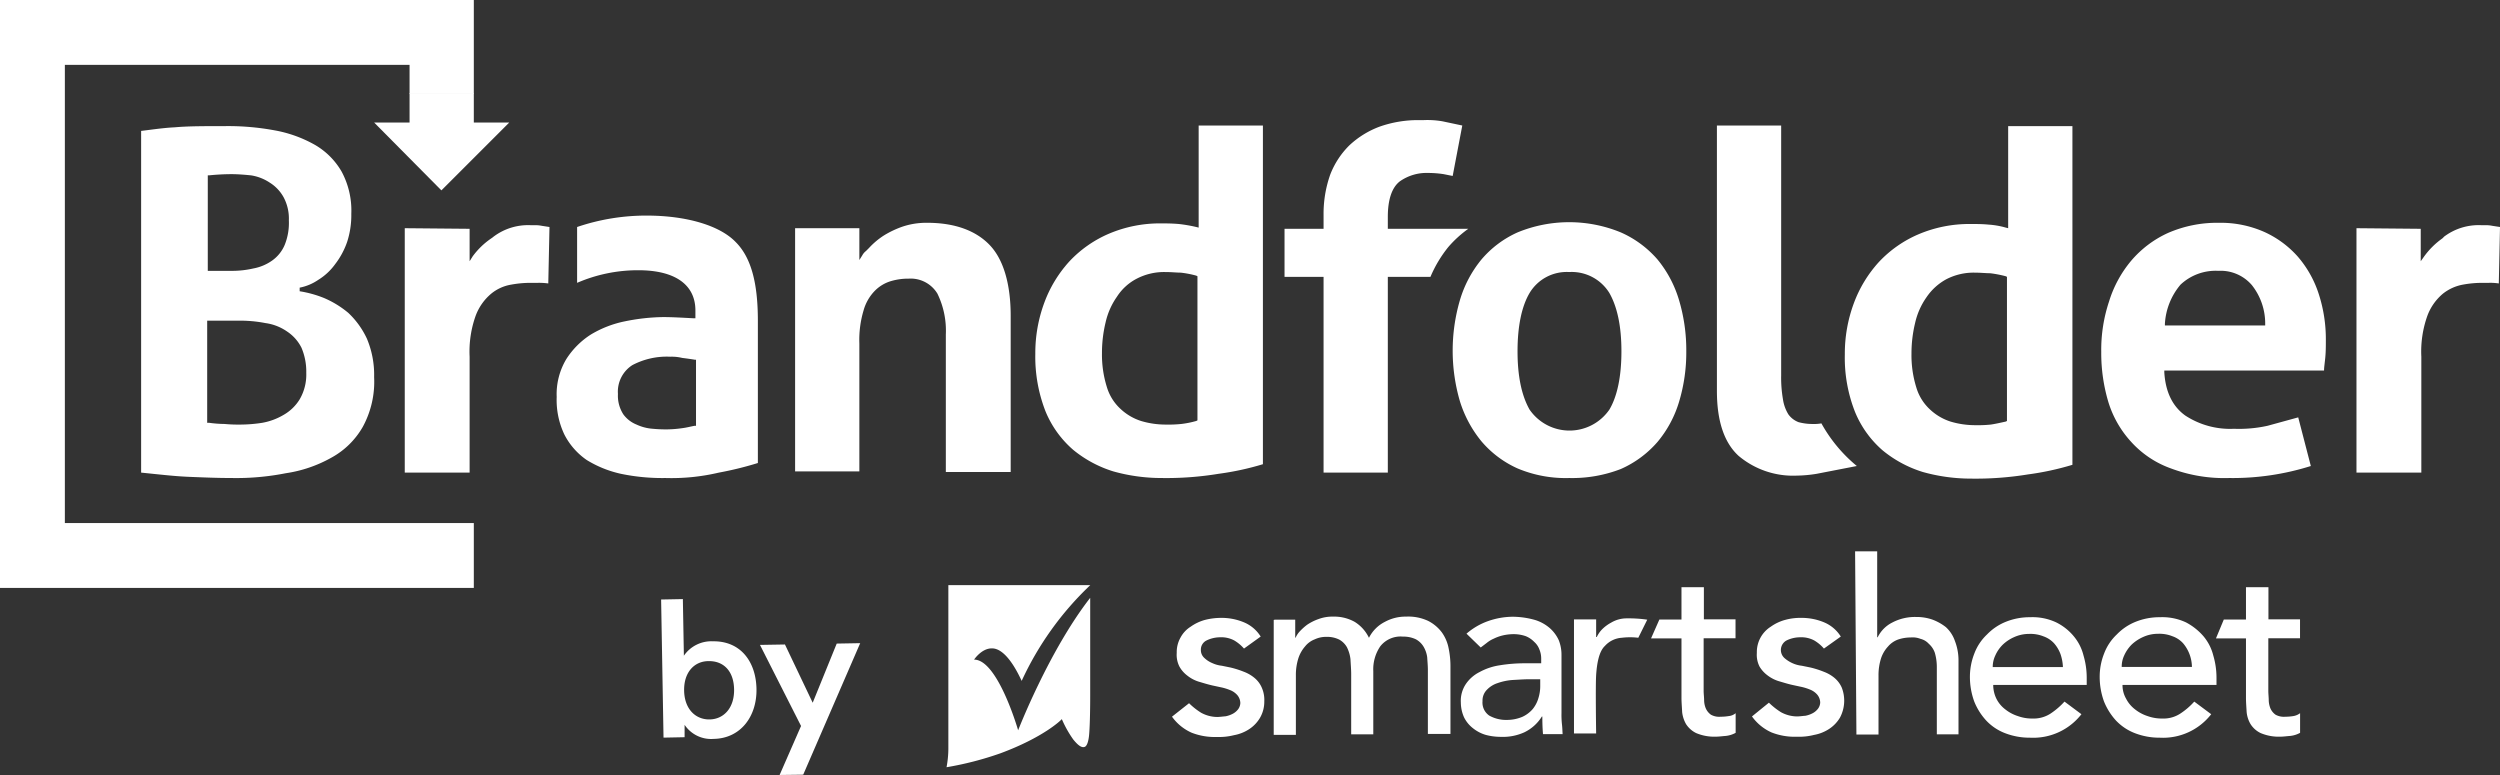 <svg id="Layer_1" data-name="Layer 1" xmlns="http://www.w3.org/2000/svg" viewBox="0 0 416.3 129.05">
    <rect x="0" y="0" width="416.3" height="129.05" fill="#333333" stroke="none"/>
    <defs>
        <style>.cls-1,.cls-3{fill:#fff;}.cls-1{fill-rule:evenodd;}.cls-2{fill:#fff;}</style>
    </defs>
    <path class="cls-1"
        d="M392.4,78.8V38l10.7.1v5.4l.5-.7a13,13,0,0,1,3.1-3.1l.3-.3a9.56,9.56,0,0,1,6.2-1.9h.6a5.28,5.28,0,0,1,1.2.1l1.3.2-.2,9.4a9.15,9.15,0,0,0-1.7-.1h-1.2a18,18,0,0,0-3.1.3,7.56,7.56,0,0,0-3.3,1.5,8.77,8.77,0,0,0-2.6,3.7,17.73,17.73,0,0,0-1,6.8V78.7H392.4Z" />
    <path class="cls-1"
        d="M38.6,79.6c-2.4,0-4.8-.1-7.2-.2s-4.9-.4-7.9-.7V21.8c1.7-.2,3.6-.5,5.6-.6,2.2-.2,5-.2,8.4-.2a42.48,42.48,0,0,1,8.2.7,21.18,21.18,0,0,1,6.7,2.4,12.14,12.14,0,0,1,4.5,4.5,13.68,13.68,0,0,1,1.6,7,14.46,14.46,0,0,1-.7,4.7,13.05,13.05,0,0,1-2,3.7A9.77,9.77,0,0,1,53,46.6a8.24,8.24,0,0,1-3.1,1.3v.6a18.7,18.7,0,0,1,4,1.1A16.13,16.13,0,0,1,58,52.1a14,14,0,0,1,3.1,4.3,15.55,15.55,0,0,1,1.2,6.4,15.7,15.7,0,0,1-1.9,8.3,13.41,13.41,0,0,1-5.2,5.1,22,22,0,0,1-7.6,2.6,42.46,42.46,0,0,1-9,.8m-4.1-9.2h.3a19.66,19.66,0,0,0,2.6.2,24.37,24.37,0,0,0,2.7.1,23.8,23.8,0,0,0,3.6-.3,10.53,10.53,0,0,0,3.5-1.3,7.46,7.46,0,0,0,2.7-2.6A8.18,8.18,0,0,0,51,62.1a10.14,10.14,0,0,0-.8-4.2,7,7,0,0,0-2.4-2.7,8.24,8.24,0,0,0-3.6-1.4,21.89,21.89,0,0,0-4.6-.4H34.5ZM38.6,29a37.93,37.93,0,0,0-3.8.2h-.2V45.1h3.8a15.81,15.81,0,0,0,3.8-.4,7.85,7.85,0,0,0,3.1-1.3,6.07,6.07,0,0,0,2.1-2.6,9.74,9.74,0,0,0,.7-4.1,7.51,7.51,0,0,0-.9-3.9,6.62,6.62,0,0,0-2.3-2.4,7.74,7.74,0,0,0-3.1-1.2c-1-.1-2.2-.2-3.2-.2" />
    <path class="cls-1"
        d="M67.4,78.8V38l10.8.1v5.4l.5-.8a12.6,12.6,0,0,1,3.1-3l.4-.3a9.56,9.56,0,0,1,6.2-1.9H89a5.28,5.28,0,0,1,1.2.1l1.3.2-.2,9.4a11.48,11.48,0,0,0-1.8-.1H88.2a18,18,0,0,0-3.1.3,7.08,7.08,0,0,0-3.3,1.5,8.77,8.77,0,0,0-2.6,3.7,17.73,17.73,0,0,0-1,6.8V78.7H67.4Z" />
    <path class="cls-1"
        d="M110.8,79.6a33.83,33.83,0,0,1-7.4-.7,18.39,18.39,0,0,1-5.7-2.3A11.5,11.5,0,0,1,94,72.4a13.36,13.36,0,0,1-1.3-6.3,11.35,11.35,0,0,1,1.6-6.3,13.37,13.37,0,0,1,4.1-4.1,17.81,17.81,0,0,1,5.7-2.2,33.76,33.76,0,0,1,6.3-.7c1.5,0,3.2.1,5.1.2h.3V51.7c0-4.3-3.4-6.7-9.5-6.7a25.45,25.45,0,0,0-10.2,2.1V37.8a35.71,35.71,0,0,1,11.6-1.9c6.5,0,12.1,1.6,14.8,4.4,2.5,2.5,3.7,6.6,3.7,13.1V77.1a56.23,56.23,0,0,1-6.5,1.6,34.35,34.35,0,0,1-8.9.9m.8-20.2a12.25,12.25,0,0,0-6.3,1.4,5.24,5.24,0,0,0-2.4,4.8,5.71,5.71,0,0,0,.9,3.4,5.06,5.06,0,0,0,2.2,1.7,7.67,7.67,0,0,0,2.7.7,22.63,22.63,0,0,0,2.5.1,19.42,19.42,0,0,0,2.4-.2c.8-.1,1.5-.3,2.1-.4h.2v-11h-.2q-.9-.15-2.1-.3a7.5,7.5,0,0,0-2-.2" />
    <path class="cls-1"
        d="M157.5,78.7v-23a14.07,14.07,0,0,0-1.4-6.8,5.2,5.2,0,0,0-4.8-2.5,10.12,10.12,0,0,0-2.9.4,6.27,6.27,0,0,0-2.7,1.6,7.57,7.57,0,0,0-1.9,3.3,17.11,17.11,0,0,0-.7,5.5V78.5H132.4V38h10.7v5.3l.5-.8a2.26,2.26,0,0,1,.6-.7l.5-.5a12.66,12.66,0,0,1,2.5-2.1,15.7,15.7,0,0,1,3.2-1.5,12.45,12.45,0,0,1,4-.6c4.6,0,8.1,1.3,10.4,3.7s3.5,6.5,3.5,11.8v26H157.5Z" />
    <path class="cls-1"
        d="M193.4,79.6a29.73,29.73,0,0,1-8-1.1,19.68,19.68,0,0,1-6.7-3.6,17,17,0,0,1-4.6-6.4,25,25,0,0,1-1.7-9.6,24.14,24.14,0,0,1,1.5-8.5,21,21,0,0,1,4.2-6.9,19.57,19.57,0,0,1,6.6-4.6,21.63,21.63,0,0,1,8.6-1.7c.9,0,1.8,0,3,.1a25,25,0,0,1,2.9.5l.4.1v-17h10.7V77.3a46.44,46.44,0,0,1-7.4,1.6,53.42,53.42,0,0,1-9.5.7m.6-34.3a9.89,9.89,0,0,0-4.7,1.1,8.64,8.64,0,0,0-3.3,3,12,12,0,0,0-1.9,4.3,21.57,21.57,0,0,0-.6,5.1,18,18,0,0,0,.8,5.6,8.09,8.09,0,0,0,2.3,3.7,9,9,0,0,0,3.4,2,14.21,14.21,0,0,0,4.2.6,20.08,20.08,0,0,0,2.5-.1,15.66,15.66,0,0,0,2.5-.5l.2-.1V46l-.2-.1a16.6,16.6,0,0,0-2.6-.5c-.7,0-1.5-.1-2.6-.1" />
    <path class="cls-1"
        d="M220.4,78.7V46.1h-6.5v-8h6.5V35.8a19.6,19.6,0,0,1,1.1-6.7,13.9,13.9,0,0,1,3.2-4.9,15.06,15.06,0,0,1,5-3.1,19.26,19.26,0,0,1,6.5-1.1h.9a14.67,14.67,0,0,1,3.1.2l3.3.7-1.6,8.4-1.5-.3a17.19,17.19,0,0,0-2.6-.2,7.72,7.72,0,0,0-4.7,1.4c-1.3,1-2,3-2,5.9v2h13.4a19,19,0,0,0-3.3,3,20.75,20.75,0,0,0-3,5h-7.1V78.7Z" />
    <path class="cls-1"
        d="M261.3,79.6a20.63,20.63,0,0,1-8.6-1.6,17,17,0,0,1-6-4.5,19.68,19.68,0,0,1-3.6-6.7,30,30,0,0,1,0-16.8,19.26,19.26,0,0,1,3.6-6.8,17,17,0,0,1,6-4.5,22.6,22.6,0,0,1,17.2,0,17.33,17.33,0,0,1,6.1,4.5,19.26,19.26,0,0,1,3.6,6.8,29.11,29.11,0,0,1,1.2,8.5,28.43,28.43,0,0,1-1.2,8.4,18.8,18.8,0,0,1-3.6,6.7,17.33,17.33,0,0,1-6.1,4.5,22.42,22.42,0,0,1-8.6,1.5m0-34.3a7.2,7.2,0,0,0-6.6,3.5c-1.3,2.2-2,5.5-2,9.7s.7,7.4,2,9.7a8.07,8.07,0,0,0,13.3,0c1.3-2.2,2-5.5,2-9.7s-.7-7.4-2-9.7a7.37,7.37,0,0,0-6.7-3.5" />
    <path class="cls-1"
        d="M299.2,79.2a14.08,14.08,0,0,1-9.7-3.3q-3.6-3.3-3.6-10.8V20.9h10.7V62.5a21,21,0,0,0,.3,4,6.57,6.57,0,0,0,.9,2.5,3.71,3.71,0,0,0,1.7,1.3,9,9,0,0,0,2.5.3,6.15,6.15,0,0,0,1.3-.1,24.68,24.68,0,0,0,5.9,7.1l-6.7,1.3a22.29,22.29,0,0,1-3.3.3" />
    <path class="cls-1"
        d="M328.2,79.7a29.73,29.73,0,0,1-8-1.1,19.68,19.68,0,0,1-6.7-3.6,17,17,0,0,1-4.6-6.4,24.62,24.62,0,0,1-1.7-9.6,24.14,24.14,0,0,1,1.5-8.5,21,21,0,0,1,4.2-6.9,19.57,19.57,0,0,1,6.6-4.6,21.63,21.63,0,0,1,8.6-1.7c1,0,2,0,3,.1a13.52,13.52,0,0,1,2.9.5l.4.1V21h10.7V77.4a46.44,46.44,0,0,1-7.4,1.6,54.17,54.17,0,0,1-9.5.7m.6-34.3a9.89,9.89,0,0,0-4.7,1.1,9.43,9.43,0,0,0-3.3,3,12,12,0,0,0-1.9,4.3,21.57,21.57,0,0,0-.6,5.1,18,18,0,0,0,.8,5.6,8.09,8.09,0,0,0,2.3,3.7,9,9,0,0,0,3.4,2,14.21,14.21,0,0,0,4.2.6,20.08,20.08,0,0,0,2.5-.1c.7-.1,1.6-.3,2.5-.5l.2-.1v-24L334,46a19.07,19.07,0,0,0-2.6-.5c-.7,0-1.6-.1-2.6-.1" />
    <path class="cls-1"
        d="M371.2,79.6a25.25,25.25,0,0,1-9.7-1.6,16.32,16.32,0,0,1-6.6-4.4,17.33,17.33,0,0,1-3.8-6.6,28.43,28.43,0,0,1-1.2-8.4,25.5,25.5,0,0,1,1.3-8.4,19.44,19.44,0,0,1,3.7-6.8,17.57,17.57,0,0,1,6.1-4.6,20.46,20.46,0,0,1,8.5-1.7,17.94,17.94,0,0,1,7.5,1.5,16.59,16.59,0,0,1,5.6,4.1,17.88,17.88,0,0,1,3.5,6.2,24.35,24.35,0,0,1,1.2,7.7c0,1,0,2-.1,3s-.2,1.6-.2,2.1H360.4V62c.2,3.3,1.4,5.7,3.5,7.2a13.6,13.6,0,0,0,8.1,2.2,22,22,0,0,0,5.6-.5l5.1-1.4,2.1,8.1a43.27,43.27,0,0,1-13.6,2m-1.8-34.5a8.54,8.54,0,0,0-6.3,2.3,11.07,11.07,0,0,0-2.6,6.5v.3h16.7v-.3a10.29,10.29,0,0,0-2.2-6.4,6.84,6.84,0,0,0-5.6-2.4" />
    <polygon class="cls-2"
        points="62.3 20.4 68.2 20.4 68.2 15.5 78.9 15.5 78.9 20.4 84.8 20.4 73.5 31.7 62.3 20.4" />
    <polygon class="cls-2"
        points="0 97.9 0 0 78.9 0 78.9 15.6 68.2 15.6 68.2 10.8 10.8 10.8 10.8 87.1 78.9 87.1 78.9 97.9 0 97.9" />
    <path class="cls-3"
        d="M207.15,108a6.69,6.69,0,0,0-1.62-1.35,4.54,4.54,0,0,0-2.33-.53,5.21,5.21,0,0,0-2.29.53,1.69,1.69,0,0,0-.94,1.58,1.74,1.74,0,0,0,.6,1.35,4.21,4.21,0,0,0,1.28.83,5.09,5.09,0,0,0,1.61.45l1.47.3a15.92,15.92,0,0,1,2.22.71,6.1,6.1,0,0,1,1.8,1.06,4.32,4.32,0,0,1,1.16,1.57,5.07,5.07,0,0,1,.42,2.3,5.35,5.35,0,0,1-.72,2.74,5.77,5.77,0,0,1-1.8,1.88,6.76,6.76,0,0,1-2.52,1,10.13,10.13,0,0,1-2.85.3,10.55,10.55,0,0,1-4.21-.71,8,8,0,0,1-3.27-2.67L198,117.1a11.71,11.71,0,0,0,2,1.58,5.64,5.64,0,0,0,2.67.71c.45,0,.94-.08,1.39-.11a4.19,4.19,0,0,0,1.27-.45,2.76,2.76,0,0,0,.87-.76,1.87,1.87,0,0,0,.34-1,2.11,2.11,0,0,0-.53-1.35,3.12,3.12,0,0,0-1.24-.83,8.46,8.46,0,0,0-1.5-.45l-1.39-.3c-.83-.19-1.51-.41-2.3-.64a5.85,5.85,0,0,1-1.87-1A4.84,4.84,0,0,1,196.4,111a4.33,4.33,0,0,1-.45-2.29,4.92,4.92,0,0,1,.64-2.56,4.79,4.79,0,0,1,1.69-1.8,7.48,7.48,0,0,1,2.4-1.13,10.91,10.91,0,0,1,2.67-.33,9.58,9.58,0,0,1,3.72.71,6,6,0,0,1,2.86,2.4Z" />
    <path class="cls-3"
        d="M212.22,103.19h3.46v3h.07a3.53,3.53,0,0,1,.64-1,9.2,9.2,0,0,1,1.28-1.16,8.26,8.26,0,0,1,1.88-.94,6.48,6.48,0,0,1,2.4-.41,7,7,0,0,1,3.61.86,6.31,6.31,0,0,1,2.4,2.67,6,6,0,0,1,2.67-2.67,7.14,7.14,0,0,1,3.5-.86,7.77,7.77,0,0,1,3.68.71,6.58,6.58,0,0,1,2.29,1.92,6.68,6.68,0,0,1,1.13,2.67,14.62,14.62,0,0,1,.3,3.15v11.09h-3.76V111.57c0-.71-.07-1.39-.11-2.1a4.65,4.65,0,0,0-.6-1.77,3.39,3.39,0,0,0-1.28-1.24,4.74,4.74,0,0,0-2.14-.45,4.3,4.3,0,0,0-3.8,1.62,6.8,6.8,0,0,0-1.16,4.13v10.52H225v-10c0-.83-.08-1.69-.12-2.52a6,6,0,0,0-.6-2A3.32,3.32,0,0,0,223,106.5a4.55,4.55,0,0,0-2.14-.45,4.43,4.43,0,0,0-1.92.41,3.79,3.79,0,0,0-1.61,1.17,5.71,5.71,0,0,0-1.13,2,9.17,9.17,0,0,0-.41,2.82v9.92h-3.69V103.23h.08Z" />
    <path class="cls-3"
        d="M244.2,105.52a11.18,11.18,0,0,1,3.61-2.1,12.66,12.66,0,0,1,4.09-.72,13.83,13.83,0,0,1,3.69.53,6.79,6.79,0,0,1,2.51,1.39,6,6,0,0,1,1.47,2,6.53,6.53,0,0,1,.45,2.41v9.73a14.47,14.47,0,0,0,.08,1.88c.07.6.07,1.13.11,1.61h-3.27c-.08-.94-.11-1.91-.11-2.93h-.08a7,7,0,0,1-2.93,2.63,8.58,8.58,0,0,1-3.87.75,9.76,9.76,0,0,1-2.56-.33,6.22,6.22,0,0,1-2.14-1.13,5.21,5.21,0,0,1-1.46-1.8,6.1,6.1,0,0,1-.53-2.45,5,5,0,0,1,.83-3.08,6,6,0,0,1,2.29-2,10.07,10.07,0,0,1,3.38-1.13,25.76,25.76,0,0,1,4.13-.33h2.75v-.83a3.9,3.9,0,0,0-.3-1.47,3.11,3.11,0,0,0-.87-1.27,4.07,4.07,0,0,0-1.39-.94,6.09,6.09,0,0,0-2-.34,8,8,0,0,0-1.88.22,7.1,7.1,0,0,0-1.46.53,4.81,4.81,0,0,0-1.17.71l-1,.76Zm10.37,7.59c-.86,0-1.8.08-2.67.12a9.58,9.58,0,0,0-2.52.52,4.26,4.26,0,0,0-1.8,1.13,2.55,2.55,0,0,0-.71,1.88,2.62,2.62,0,0,0,1.12,2.4,5.75,5.75,0,0,0,3,.72,6.58,6.58,0,0,0,2.55-.53,5.08,5.08,0,0,0,1.69-1.28,5.17,5.17,0,0,0,.94-1.8,6.76,6.76,0,0,0,.31-1.92v-1.24Z" />
    <path class="cls-3"
        d="M303.72,108a6.46,6.46,0,0,0-1.61-1.35,4.57,4.57,0,0,0-2.33-.53,5.21,5.21,0,0,0-2.29.53,1.81,1.81,0,0,0-.34,2.93,5.28,5.28,0,0,0,1.28.83,5.09,5.09,0,0,0,1.61.45l1.47.3a15.38,15.38,0,0,1,2.21.71,6,6,0,0,1,1.81,1.06,4.44,4.44,0,0,1,1.16,1.57,6,6,0,0,1-.3,5,5.77,5.77,0,0,1-1.8,1.88,6.76,6.76,0,0,1-2.52,1,10.13,10.13,0,0,1-2.85.3,10.55,10.55,0,0,1-4.21-.71,8,8,0,0,1-3.27-2.67l2.82-2.29a11.71,11.71,0,0,0,2,1.58,5.64,5.64,0,0,0,2.67.71c.45,0,.93-.08,1.39-.11a4.19,4.19,0,0,0,1.27-.45,2.76,2.76,0,0,0,.87-.76,1.87,1.87,0,0,0,.34-1,2.11,2.11,0,0,0-.53-1.35,3.12,3.12,0,0,0-1.24-.83,8.46,8.46,0,0,0-1.5-.45l-1.39-.3c-.83-.19-1.51-.41-2.3-.64a6,6,0,0,1-1.88-1A5,5,0,0,1,293,111a4.33,4.33,0,0,1-.45-2.29,5,5,0,0,1,2.33-4.36,7.48,7.48,0,0,1,2.4-1.13,9.4,9.4,0,0,1,2.67-.33,9.62,9.62,0,0,1,3.72.71,6,6,0,0,1,2.86,2.4Z" />
    <path class="cls-3"
        d="M308.91,91.81h3.68v14.31h.08a5.4,5.4,0,0,1,2.4-2.44,8.07,8.07,0,0,1,4-.94,8,8,0,0,1,2.67.42,8.34,8.34,0,0,1,2.29,1.27,5.58,5.58,0,0,1,1.5,2.3,8.9,8.9,0,0,1,.6,3.27v12.28h-3.61V111a8.45,8.45,0,0,0-.33-2.29,3.51,3.51,0,0,0-1-1.5,2.77,2.77,0,0,0-1.39-.83,3.59,3.59,0,0,0-1.62-.23,6.65,6.65,0,0,0-2.1.34,4,4,0,0,0-1.69,1.17,5.37,5.37,0,0,0-1.17,2,9.25,9.25,0,0,0-.41,2.86v9.8h-3.68Z" />
    <path class="cls-3"
        d="M331.91,114.05a5.28,5.28,0,0,0,.53,2.3,5.07,5.07,0,0,0,1.46,1.76,6.54,6.54,0,0,0,2.11,1.13,6.91,6.91,0,0,0,2.44.41,5.17,5.17,0,0,0,3-.82,12.4,12.4,0,0,0,2.33-2l2.82,2.1a10.18,10.18,0,0,1-8.57,3.91,11.36,11.36,0,0,1-4.14-.75,8.45,8.45,0,0,1-3.15-2.11,10.36,10.36,0,0,1-2-3.19,12.05,12.05,0,0,1-.71-4,10.69,10.69,0,0,1,.75-4,8.45,8.45,0,0,1,2.11-3.15,9,9,0,0,1,3.15-2.11,10.59,10.59,0,0,1,4-.75,9.28,9.28,0,0,1,4.36.86,8.93,8.93,0,0,1,2.94,2.33,8,8,0,0,1,1.61,3.2,13,13,0,0,1,.53,3.61v1.27Zm11.61-2.93a7.57,7.57,0,0,0-.41-2.21,5.8,5.8,0,0,0-1.05-1.77,4.36,4.36,0,0,0-1.77-1.17,5.84,5.84,0,0,0-2.44-.41,6,6,0,0,0-2.45.53,6.64,6.64,0,0,0-1.91,1.27,5.9,5.9,0,0,0-1.24,1.81,4.43,4.43,0,0,0-.42,1.91h11.69Z" />
    <path class="cls-3"
        d="M353.44,114.05a4.52,4.52,0,0,0,.6,2.3,5.21,5.21,0,0,0,1.47,1.76,6.59,6.59,0,0,0,2.1,1.13,7,7,0,0,0,2.45.41,5.12,5.12,0,0,0,3-.82,11.8,11.8,0,0,0,2.33-2l2.82,2.1a10.16,10.16,0,0,1-8.56,3.91,11.32,11.32,0,0,1-4.14-.75,8.57,8.57,0,0,1-3.16-2.11,10.52,10.52,0,0,1-2-3.19,12.05,12.05,0,0,1-.71-4,10.5,10.5,0,0,1,.75-4,8.45,8.45,0,0,1,2.11-3.15,9,9,0,0,1,3.15-2.11,10.59,10.59,0,0,1,4-.75,9.28,9.28,0,0,1,4.36.86,9.93,9.93,0,0,1,2.93,2.33,8,8,0,0,1,1.62,3.2,13,13,0,0,1,.53,3.61v1.27ZM365,111.12a6.23,6.23,0,0,0-1.47-4,4.29,4.29,0,0,0-1.77-1.17,5.81,5.81,0,0,0-2.44-.41,5.91,5.91,0,0,0-2.44.53,6.82,6.82,0,0,0-1.92,1.27,6.08,6.08,0,0,0-1.24,1.81,4.3,4.3,0,0,0-.41,1.91H365Z" />
    <path class="cls-3"
        d="M274.3,103.19a21.1,21.1,0,0,0-3.38-.22,5,5,0,0,0-2.63.71,6.35,6.35,0,0,0-1.39,1,4.57,4.57,0,0,0-1,1.39h-.11v-2.93h-3.69v19h3.69s-.12-7.89,0-9.73.45-3.91,1.46-4.85a4.14,4.14,0,0,1,2.82-1.36,11.41,11.41,0,0,1,2.74,0Z" />
    <path class="cls-3"
        d="M287.87,119.24a8.51,8.51,0,0,1-1.36.11,2.83,2.83,0,0,1-1.61-.34,2.61,2.61,0,0,1-.83-1,3.66,3.66,0,0,1-.3-1.39c0-.53-.08-1.06-.08-1.58v-8.76H289v-3.15h-5.27V97.78H280v5.38h-3.68l-1.39,3.15H280v9.92c0,.75.08,1.58.11,2.33a5.16,5.16,0,0,0,.64,2,4.18,4.18,0,0,0,1.69,1.51,7.72,7.72,0,0,0,3.27.6c.53,0,1.06-.08,1.62-.12a4.33,4.33,0,0,0,1.69-.52v-3.27A2.09,2.09,0,0,1,287.87,119.24Z" />
    <path class="cls-3"
        d="M381.89,119.24a8.39,8.39,0,0,1-1.35.11,2.86,2.86,0,0,1-1.62-.34,2.61,2.61,0,0,1-.83-1,3.86,3.86,0,0,1-.3-1.39c0-.53-.07-1.06-.07-1.58v-8.76H383v-3.15h-5.26V97.78H374v5.38h-3.69L369,106.31H374v9.92c0,.75.07,1.58.11,2.33a4.85,4.85,0,0,0,.64,2,4.06,4.06,0,0,0,1.69,1.51,7.66,7.66,0,0,0,3.27.6c.52,0,1.05-.08,1.61-.12a4.33,4.33,0,0,0,1.69-.52v-3.27A2.52,2.52,0,0,1,381.89,119.24Z" />
    <path class="cls-3"
        d="M162.2,109.84s1.24-1.87,2.93-1.87c2.56-.08,4.66,4.73,5,5.41a51.79,51.79,0,0,1,11.42-15.94H157.92v27.32a17.14,17.14,0,0,1-.3,3,53.91,53.91,0,0,0,9-2.33c7.18-2.67,10-5.49,10-5.49l.19-.19.11.23a18,18,0,0,0,1.8,3.16c1,1.24,1.51,1.35,1.88,1.24s.64-.83.75-1.92.19-3.57.19-6.61V99.55c-6.88,8.83-12,22.06-12,22.06S166.15,109.81,162.2,109.84Z" />
    <path class="cls-3"
        d="M110.49,122.83l-.4-23,3.62-.07.17,9.43a5.54,5.54,0,0,1,4.81-2.4c4.64-.08,7.2,3.4,7.28,7.94s-2.62,8.23-7.12,8.31A5.32,5.32,0,0,1,114,120.7l0,2.06ZM118,110.09c-2.35,0-4.13,1.82-4.08,4.9s1.9,4.85,4.25,4.81,4.12-1.91,4.07-5S120.46,110.05,118,110.09Z" />
    <path class="cls-3"
        d="M129.82,129.05l3.57-8.16-6.84-13.5,4.16-.07,4.62,9.7,4-9.85,3.91-.07L133.75,129Z" />
</svg>